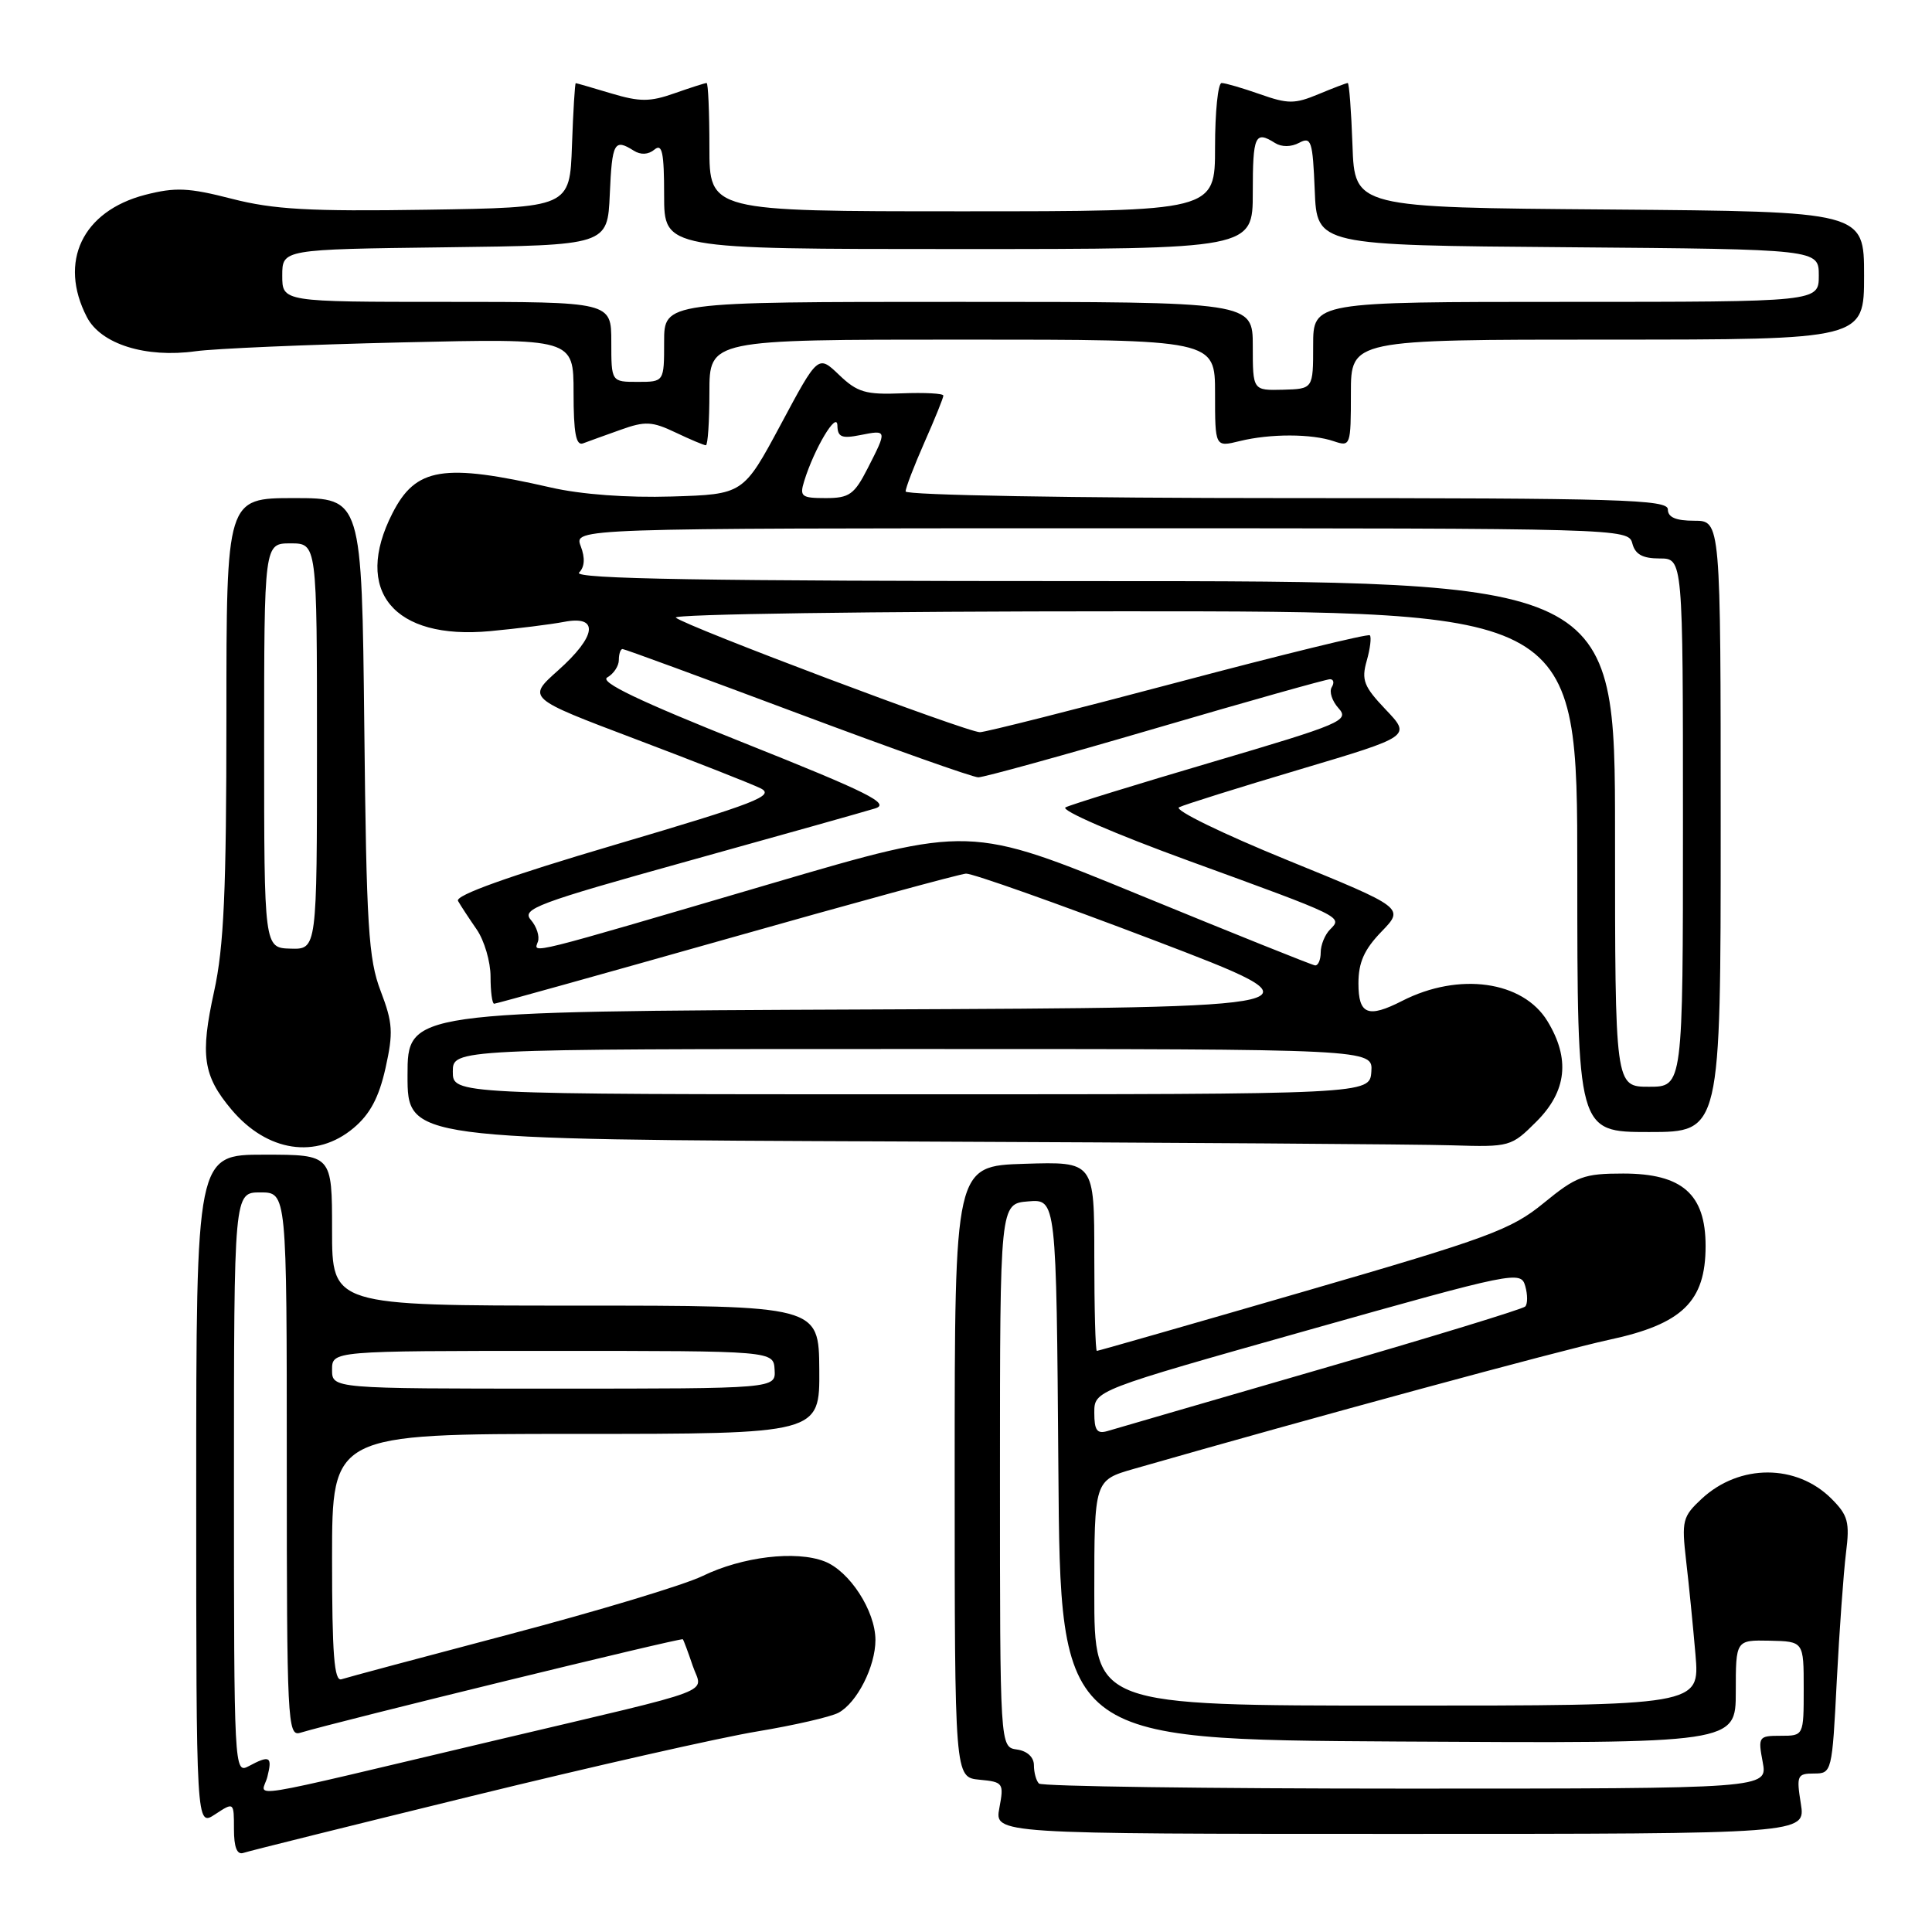 <?xml version="1.0" encoding="UTF-8" standalone="no"?>
<!DOCTYPE svg PUBLIC "-//W3C//DTD SVG 1.1//EN" "http://www.w3.org/Graphics/SVG/1.1/DTD/svg11.dtd" >
<svg xmlns="http://www.w3.org/2000/svg" xmlns:xlink="http://www.w3.org/1999/xlink" version="1.1" viewBox="0 0 256 256">
 <g >
 <path fill="currentColor"
d=" M 62.50 237.99 C 78.45 234.08 95.48 230.22 100.36 229.42 C 105.23 228.61 110.06 227.50 111.10 226.95 C 113.56 225.63 116.00 220.82 116.00 217.30 C 115.99 213.45 112.57 208.17 109.25 206.89 C 105.45 205.42 98.35 206.27 93.09 208.83 C 90.67 210.01 79.19 213.47 67.59 216.53 C 55.99 219.59 45.94 222.28 45.25 222.51 C 44.28 222.84 44.00 219.20 44.00 206.47 C 44.00 190.00 44.00 190.00 76.31 190.00 C 108.62 190.00 108.62 190.00 108.56 181.50 C 108.50 173.00 108.50 173.00 76.25 173.00 C 44.00 173.00 44.00 173.00 44.00 163.00 C 44.00 153.00 44.00 153.00 35.00 153.00 C 26.00 153.00 26.00 153.00 26.00 197.52 C 26.00 242.05 26.00 242.05 28.50 240.41 C 31.00 238.77 31.00 238.77 31.00 242.35 C 31.00 244.78 31.40 245.80 32.25 245.52 C 32.94 245.28 46.55 241.90 62.50 237.99 Z  M 238.62 239.00 C 238.02 235.27 238.14 235.00 240.37 235.00 C 242.72 235.00 242.77 234.83 243.38 222.75 C 243.73 216.01 244.28 208.39 244.60 205.80 C 245.12 201.69 244.88 200.79 242.68 198.59 C 238.05 193.96 230.50 193.95 225.50 198.58 C 222.94 200.96 222.81 201.49 223.42 206.81 C 223.79 209.94 224.34 215.54 224.66 219.25 C 225.23 226.00 225.23 226.00 185.11 226.00 C 145.00 226.00 145.00 226.00 145.00 211.07 C 145.00 196.14 145.00 196.14 150.25 194.63 C 173.38 187.99 206.88 178.89 213.21 177.53 C 222.92 175.45 226.00 172.46 226.00 165.10 C 226.00 158.23 222.90 155.50 215.08 155.50 C 209.86 155.50 208.87 155.87 204.56 159.40 C 200.24 162.94 197.29 164.03 172.73 171.15 C 157.85 175.47 145.52 179.00 145.34 179.00 C 145.15 179.00 145.00 173.36 145.00 166.46 C 145.00 153.92 145.00 153.92 135.75 154.21 C 126.50 154.50 126.50 154.50 126.50 195.00 C 126.50 235.50 126.50 235.50 129.78 235.82 C 132.94 236.12 133.04 236.26 132.42 239.57 C 131.78 243.00 131.78 243.00 185.52 243.00 C 239.26 243.00 239.26 243.00 238.62 239.00 Z  M 46.86 149.46 C 49.03 147.64 50.21 145.42 51.08 141.54 C 52.13 136.82 52.05 135.54 50.44 131.32 C 48.82 127.09 48.55 122.77 48.27 96.25 C 47.94 66.00 47.94 66.00 38.97 66.00 C 30.00 66.00 30.00 66.00 30.00 94.97 C 30.00 118.07 29.67 125.45 28.37 131.37 C 26.51 139.84 26.90 142.54 30.67 147.02 C 35.40 152.64 41.91 153.63 46.86 149.46 Z  M 203.60 148.60 C 207.61 144.59 208.08 140.28 205.04 135.30 C 201.79 129.97 193.31 128.78 185.80 132.62 C 181.26 134.94 180.00 134.44 180.00 130.30 C 180.00 127.52 180.77 125.81 183.05 123.45 C 186.10 120.30 186.10 120.30 170.53 113.95 C 161.97 110.46 155.53 107.32 156.23 106.97 C 156.93 106.62 164.13 104.36 172.24 101.95 C 186.98 97.56 186.98 97.56 183.62 94.03 C 180.71 90.97 180.37 90.11 181.10 87.55 C 181.56 85.93 181.74 84.41 181.51 84.18 C 181.28 83.95 169.87 86.74 156.15 90.38 C 142.43 94.02 130.60 97.01 129.85 97.02 C 128.16 97.04 90.85 82.98 89.55 81.84 C 89.03 81.38 115.69 81.00 148.80 81.00 C 209.00 81.00 209.00 81.00 209.00 115.50 C 209.00 150.00 209.00 150.00 218.50 150.00 C 228.00 150.00 228.00 150.00 228.00 109.50 C 228.00 69.00 228.00 69.00 224.50 69.00 C 222.06 69.00 221.00 68.55 221.00 67.50 C 221.00 66.19 214.72 66.00 170.50 66.00 C 142.28 66.00 120.00 65.61 120.00 65.12 C 120.00 64.64 121.13 61.71 122.50 58.60 C 123.88 55.49 125.00 52.71 125.00 52.42 C 125.00 52.13 122.52 52.00 119.48 52.12 C 114.71 52.31 113.60 51.99 111.19 49.68 C 108.40 47.01 108.40 47.01 103.45 56.26 C 98.49 65.50 98.49 65.50 89.00 65.79 C 83.14 65.97 77.01 65.52 73.00 64.60 C 58.72 61.34 55.10 61.93 52.00 68.01 C 46.75 78.29 52.16 84.82 64.93 83.63 C 68.55 83.29 72.96 82.74 74.75 82.40 C 79.42 81.50 79.07 84.28 73.92 88.86 C 69.84 92.50 69.84 92.50 84.17 97.92 C 92.05 100.90 99.52 103.84 100.77 104.45 C 102.74 105.43 100.23 106.40 81.54 111.92 C 67.34 116.11 60.26 118.65 60.69 119.38 C 61.04 120.00 62.15 121.69 63.16 123.15 C 64.17 124.61 65.00 127.43 65.00 129.40 C 65.00 131.38 65.21 133.00 65.48 133.00 C 65.74 133.00 79.58 129.14 96.23 124.43 C 112.88 119.71 127.17 115.81 128.00 115.76 C 128.82 115.71 140.03 119.68 152.90 124.58 C 176.29 133.50 176.29 133.50 115.15 133.76 C 54.00 134.02 54.00 134.02 54.00 142.50 C 54.00 150.99 54.00 150.99 119.25 151.25 C 155.14 151.40 188.03 151.62 192.35 151.76 C 200.08 152.00 200.25 151.95 203.60 148.60 Z  M 82.23 56.95 C 85.49 55.78 86.41 55.83 89.52 57.31 C 91.47 58.24 93.28 59.00 93.53 59.00 C 93.79 59.00 94.00 55.85 94.00 52.00 C 94.00 45.00 94.00 45.00 127.50 45.00 C 161.00 45.00 161.00 45.00 161.00 52.12 C 161.00 59.25 161.00 59.25 164.25 58.45 C 168.31 57.45 173.80 57.46 176.75 58.47 C 178.94 59.21 179.00 59.06 179.00 52.12 C 179.00 45.00 179.00 45.00 213.00 45.00 C 247.00 45.00 247.00 45.00 247.00 36.51 C 247.00 28.03 247.00 28.03 213.25 27.76 C 179.50 27.50 179.50 27.50 179.21 19.25 C 179.05 14.71 178.77 11.00 178.58 11.00 C 178.40 11.00 176.65 11.67 174.70 12.48 C 171.56 13.79 170.66 13.79 166.95 12.48 C 164.64 11.67 162.36 11.00 161.87 11.00 C 161.39 11.00 161.00 14.82 161.00 19.50 C 161.00 28.00 161.00 28.00 127.50 28.00 C 94.00 28.00 94.00 28.00 94.00 19.50 C 94.00 14.82 93.83 11.00 93.63 11.00 C 93.42 11.00 91.51 11.61 89.38 12.36 C 86.12 13.51 84.78 13.51 81.00 12.38 C 78.53 11.64 76.41 11.02 76.29 11.02 C 76.18 11.01 75.95 14.71 75.79 19.25 C 75.50 27.50 75.50 27.50 56.50 27.79 C 41.01 28.03 36.25 27.76 30.72 26.34 C 24.97 24.86 23.23 24.79 19.22 25.82 C 10.92 27.98 7.72 34.69 11.51 42.01 C 13.36 45.60 19.30 47.46 25.93 46.54 C 28.44 46.19 40.74 45.66 53.25 45.37 C 76.00 44.84 76.00 44.84 76.00 52.03 C 76.00 57.36 76.32 59.09 77.25 58.75 C 77.94 58.49 80.18 57.68 82.23 56.95 Z  M 35.43 235.43 C 36.11 232.73 35.75 232.53 32.93 234.04 C 31.04 235.05 31.00 234.32 31.00 196.54 C 31.00 158.00 31.00 158.00 34.50 158.00 C 38.00 158.00 38.00 158.00 38.00 194.07 C 38.00 227.95 38.11 230.10 39.75 229.61 C 44.95 228.05 90.29 216.97 90.48 217.21 C 90.60 217.37 91.19 218.95 91.79 220.73 C 93.07 224.52 95.86 223.46 66.00 230.52 C 30.65 238.88 34.73 238.23 35.43 235.43 Z  M 44.00 181.50 C 44.00 179.00 44.00 179.00 73.25 179.00 C 102.50 179.00 102.50 179.00 102.64 181.50 C 102.79 184.00 102.79 184.00 73.39 184.00 C 44.00 184.00 44.00 184.00 44.00 181.50 Z  M 137.67 236.33 C 137.30 235.97 137.00 234.87 137.00 233.90 C 137.00 232.84 136.11 232.01 134.75 231.82 C 132.50 231.50 132.50 231.50 132.50 195.50 C 132.50 159.50 132.50 159.50 136.24 159.19 C 139.97 158.88 139.97 158.88 140.24 194.69 C 140.50 230.50 140.50 230.50 185.25 230.76 C 230.00 231.02 230.00 231.02 230.00 224.16 C 230.00 217.31 230.00 217.31 234.50 217.40 C 239.00 217.50 239.00 217.50 239.00 223.75 C 239.00 230.00 239.00 230.00 235.95 230.00 C 233.02 230.00 232.93 230.12 233.57 233.50 C 234.22 237.00 234.22 237.00 186.28 237.00 C 159.91 237.00 138.03 236.70 137.67 236.33 Z  M 145.00 187.19 C 145.00 184.24 145.00 184.24 173.25 176.27 C 200.72 168.52 201.52 168.36 202.10 170.40 C 202.43 171.55 202.43 172.78 202.10 173.12 C 201.77 173.46 189.57 177.19 175.00 181.41 C 160.43 185.64 147.71 189.33 146.75 189.62 C 145.36 190.03 145.00 189.53 145.00 187.19 Z  M 35.00 98.80 C 35.00 72.00 35.00 72.00 38.50 72.00 C 42.00 72.00 42.00 72.00 42.00 98.90 C 42.00 125.80 42.00 125.80 38.50 125.70 C 35.00 125.60 35.00 125.60 35.00 98.80 Z  M 60.00 142.00 C 60.00 139.00 60.00 139.00 120.96 139.00 C 181.92 139.00 181.92 139.00 181.71 142.00 C 181.50 145.00 181.50 145.00 120.75 145.00 C 60.00 145.00 60.00 145.00 60.00 142.00 Z  M 214.00 110.50 C 214.00 77.00 214.00 77.00 144.80 77.00 C 93.47 77.00 75.89 76.71 76.73 75.87 C 77.47 75.13 77.55 73.94 76.95 72.37 C 76.05 70.00 76.05 70.00 145.91 70.00 C 214.93 70.00 215.77 70.02 216.29 72.00 C 216.67 73.46 217.65 74.00 219.91 74.00 C 223.00 74.00 223.00 74.00 223.00 109.00 C 223.00 144.00 223.00 144.00 218.50 144.00 C 214.00 144.00 214.00 144.00 214.00 110.50 Z  M 151.00 118.59 C 128.50 109.35 128.50 109.35 102.22 117.07 C 69.39 126.72 70.69 126.40 71.27 124.79 C 71.53 124.08 71.11 122.78 70.34 121.89 C 69.08 120.44 71.09 119.68 91.22 114.08 C 103.48 110.67 114.61 107.54 115.96 107.12 C 118.01 106.49 115.10 105.03 98.68 98.48 C 84.64 92.88 79.39 90.36 80.47 89.76 C 81.31 89.29 82.00 88.25 82.00 87.45 C 82.00 86.65 82.22 86.00 82.49 86.00 C 82.77 86.00 93.18 89.83 105.65 94.50 C 118.11 99.17 128.90 103.00 129.63 103.00 C 130.36 103.00 140.94 100.08 153.15 96.50 C 165.36 92.92 175.75 90.00 176.23 90.00 C 176.72 90.00 176.82 90.48 176.46 91.06 C 176.10 91.65 176.51 92.90 177.37 93.85 C 178.83 95.47 177.76 95.92 160.71 100.95 C 150.70 103.90 141.91 106.61 141.19 106.98 C 140.47 107.35 147.71 110.49 157.54 114.07 C 178.06 121.54 177.92 121.48 176.24 123.16 C 175.56 123.84 175.00 125.21 175.00 126.20 C 175.00 127.19 174.66 127.96 174.25 127.92 C 173.84 127.87 163.38 123.67 151.00 118.59 Z  M 106.56 63.75 C 107.88 59.46 110.91 54.38 110.96 56.38 C 110.99 57.92 111.53 58.14 114.00 57.65 C 117.56 56.94 117.57 56.97 114.98 62.04 C 113.20 65.53 112.54 66.00 109.41 66.00 C 106.19 66.00 105.93 65.79 106.56 63.75 Z  M 166.00 45.87 C 166.00 40.00 166.00 40.00 127.00 40.00 C 88.00 40.00 88.00 40.00 88.00 45.30 C 88.00 50.60 88.00 50.60 84.50 50.60 C 81.00 50.60 81.00 50.60 81.00 45.30 C 81.00 40.00 81.00 40.00 59.20 40.00 C 37.40 40.00 37.40 40.00 37.40 36.52 C 37.40 33.04 37.40 33.04 58.95 32.77 C 80.50 32.50 80.50 32.50 80.80 25.75 C 81.10 18.87 81.39 18.33 83.97 19.96 C 84.90 20.55 85.90 20.50 86.72 19.82 C 87.74 18.97 88.00 20.19 88.00 25.88 C 88.00 33.00 88.00 33.00 127.00 33.00 C 166.00 33.00 166.00 33.00 166.00 25.50 C 166.00 17.95 166.30 17.27 168.95 18.95 C 169.83 19.50 171.08 19.49 172.15 18.92 C 173.75 18.07 173.94 18.66 174.21 25.24 C 174.50 32.50 174.50 32.50 207.75 32.76 C 241.00 33.03 241.00 33.03 241.00 36.51 C 241.00 40.00 241.00 40.00 207.50 40.00 C 174.00 40.00 174.00 40.00 174.00 45.77 C 174.00 51.53 174.00 51.53 170.00 51.64 C 166.00 51.74 166.00 51.74 166.00 45.87 Z "/>
</g>
</svg>
